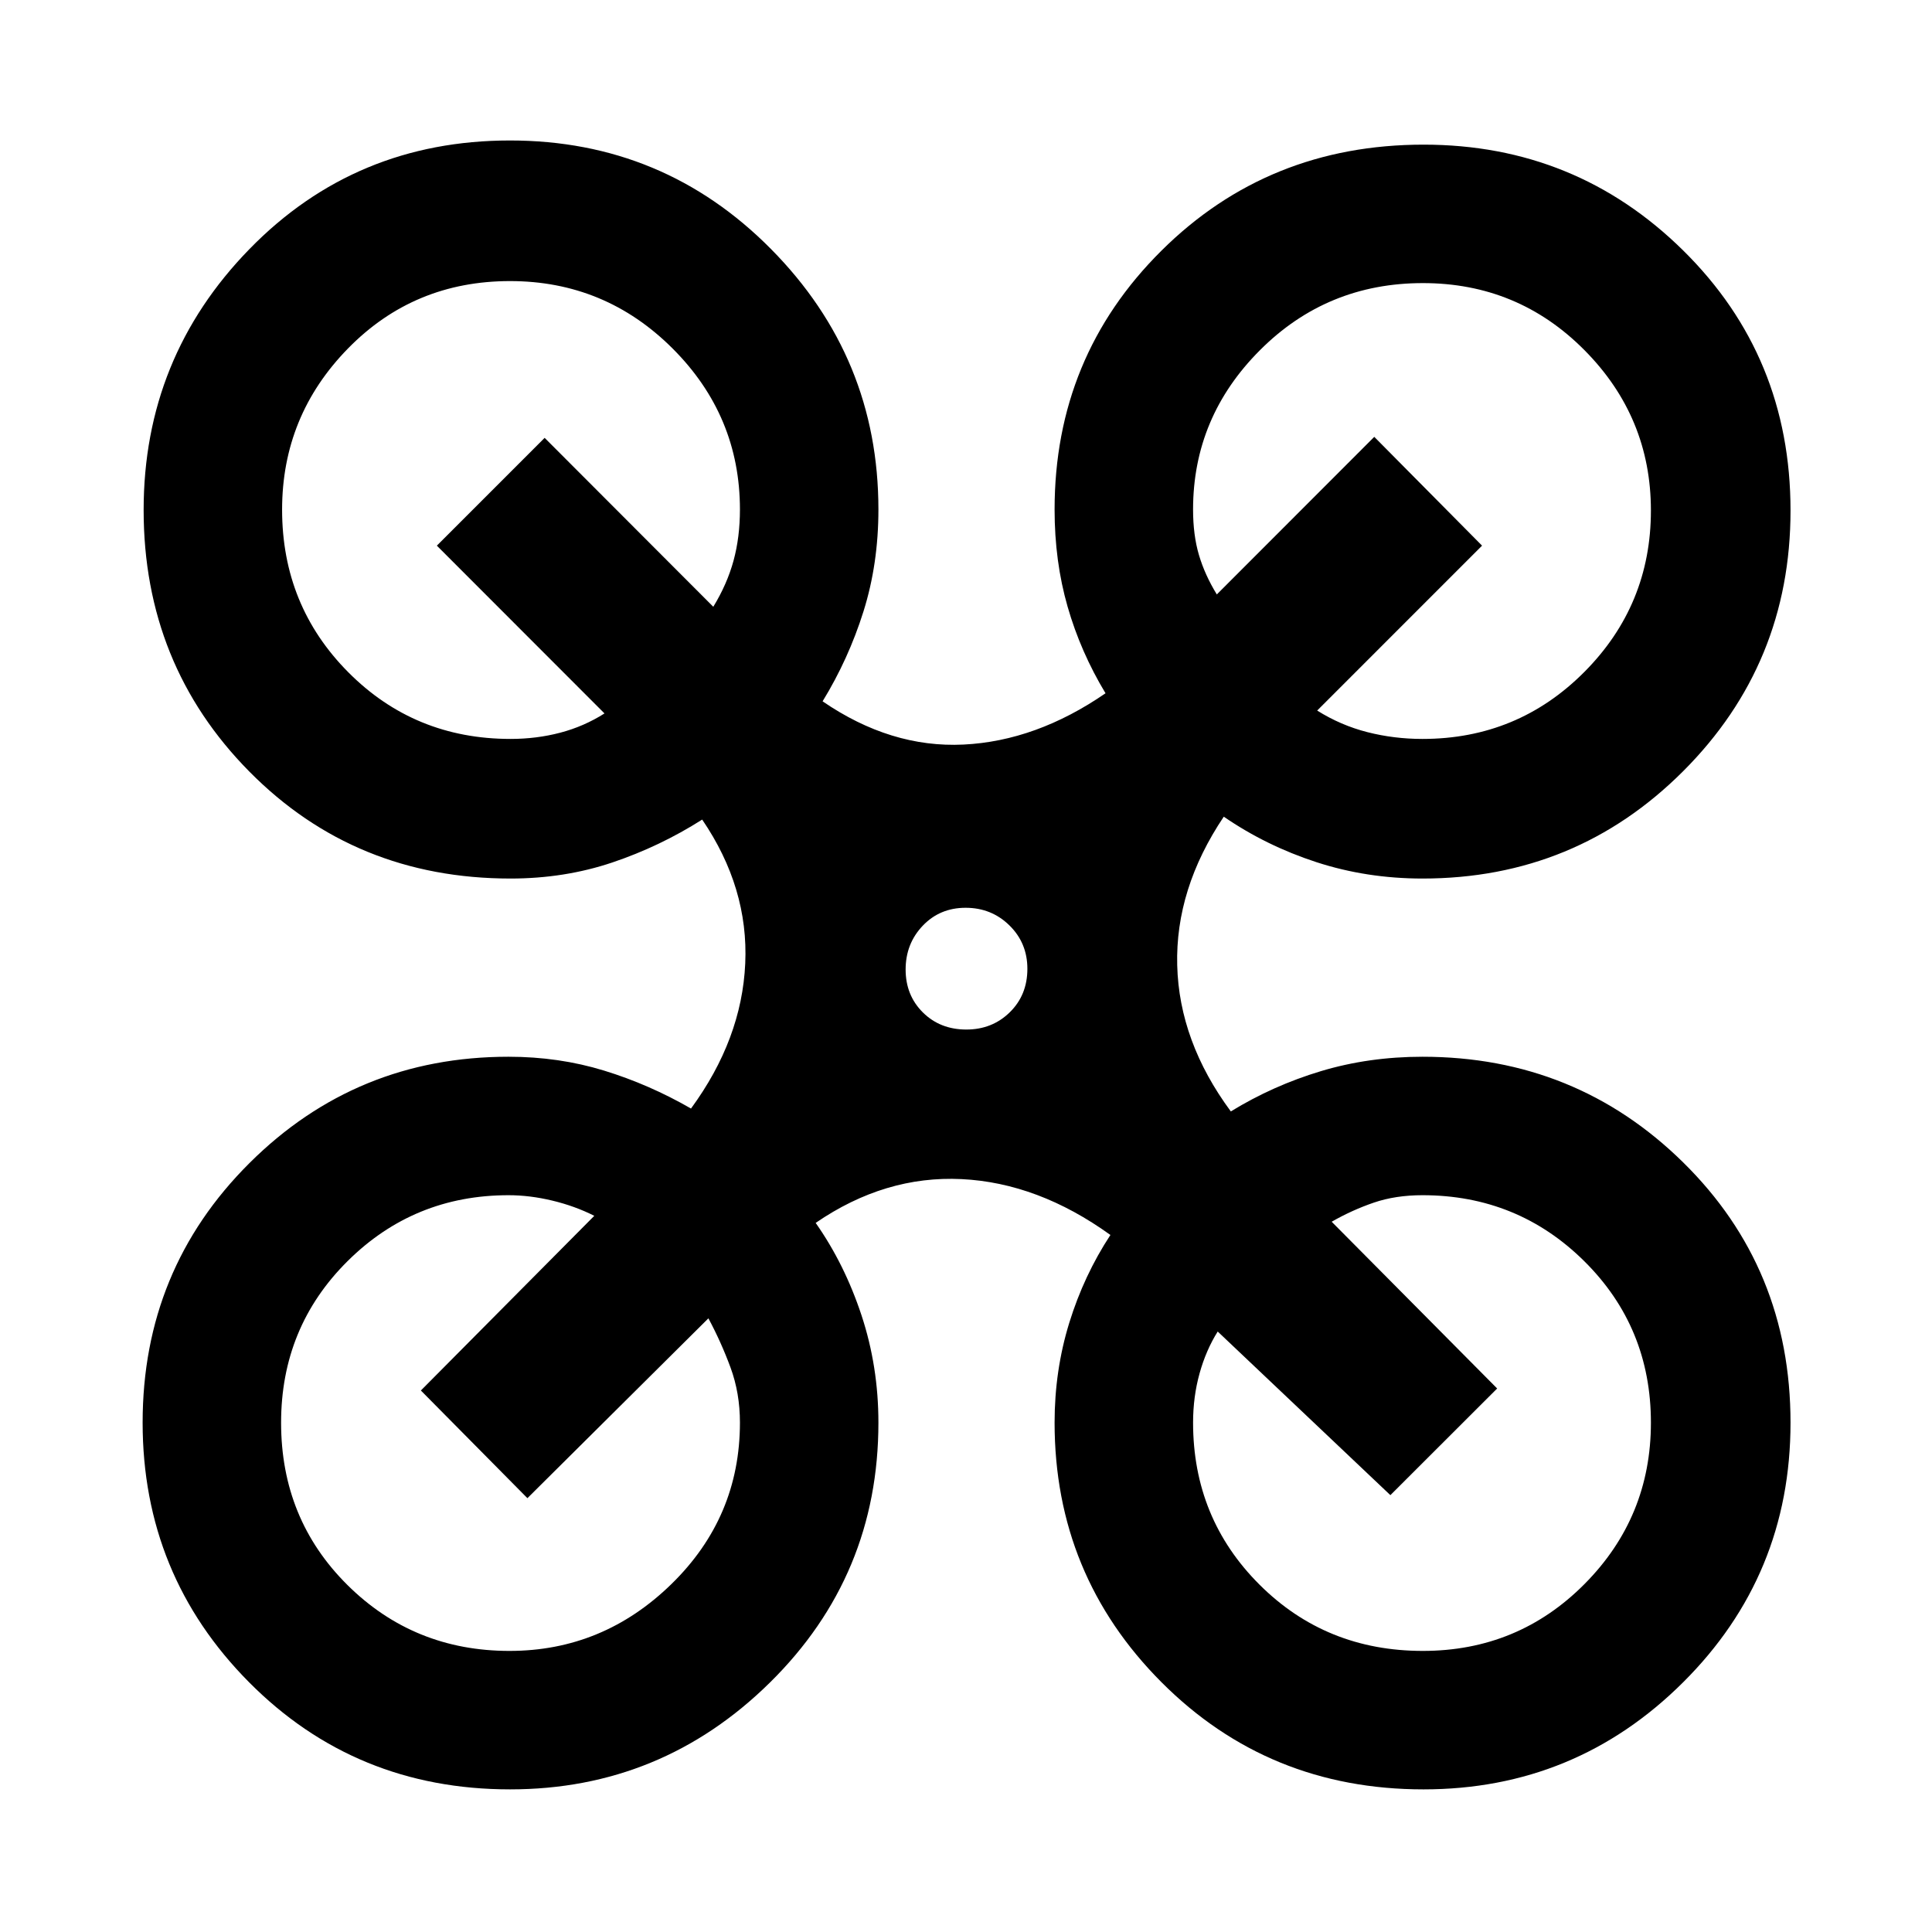 <svg xmlns="http://www.w3.org/2000/svg" height="48" viewBox="0 -960 960 960" width="48"><path d="M253.47-70.87q-76.9 0-129.75-53.27-52.85-53.27-52.85-128.99 0-76.07 53.06-128.92 53.06-52.86 128.74-52.86 25.08 0 47.5 6.89 22.43 6.89 43.18 18.85 25.24-34.42 26.95-72.05 1.72-37.63-21.39-71.54-21.03 13.37-44.72 21.34-23.69 7.96-50.52 7.96-77.22 0-129.76-53.14-52.54-53.15-52.54-129.98 0-75.77 52.61-129.69 52.61-53.93 129.45-53.93 76.27 0 129.66 53.93 53.39 53.92 53.39 129.44 0 27.07-7.44 50.69-7.43 23.62-20.3 44.62 33.91 23.24 70.01 21.49 36.1-1.75 70.58-25.49-12.37-20.5-18.84-43.01-6.47-22.51-6.47-48.3 0-75.88 53.07-128.59 53.06-52.71 130.29-52.71 75.67 0 129 52.6 53.32 52.61 53.32 129.19 0 76.2-53.35 129.54-53.34 53.34-129.52 53.34-27.71 0-52.71-8.14-25.01-8.15-46.03-22.6-24.11 35.92-23.14 73.82.96 37.9 26.64 72.64 21-12.87 44.78-20.02t50.46-7.15q76.18 0 129.52 52.49 53.35 52.49 53.35 129.34 0 75.91-53.42 129.06-53.41 53.15-128.95 53.15-77.11 0-130.21-53.26-53.1-53.26-53.1-128.98 0-25.96 7.29-49.58 7.3-23.62 20.45-43.66-35.93-25.9-73.98-27.76-38.06-1.85-72.48 21.76 14.38 20.47 22.78 45.91 8.4 25.43 8.4 53.33 0 75.99-53.87 129.12-53.88 53.12-129.14 53.12Zm453.36-521.96q47.29 0 80.39-33.25 33.11-33.26 33.11-80.25 0-46.43-33.05-79.71-33.04-33.29-80.25-33.29-47.64 0-80.92 33.29-33.28 33.28-33.28 79.21 0 12.74 2.93 22.63 2.94 9.9 8.87 19.57l78.24-78.3 53.56 54.06-81.93 81.94q11.74 7.36 24.96 10.73t27.37 3.37Zm-453.16 0q12.95 0 24.72-3.1 11.77-3.09 21.98-9.57l-83.3-83.37 53.56-53.56 83.8 83.93q6.87-11.24 10.06-22.91 3.18-11.67 3.18-25.42 0-46.6-33.51-80.05-33.52-33.45-80.72-33.45-47.77 0-80.52 33.48-32.75 33.47-32.75 80.11 0 47.7 32.92 80.81 32.91 33.1 80.58 33.1Zm453.31 453.16q47.35 0 80.35-33.23 33-33.22 33-80.17 0-47.45-33.11-80.25-33.1-32.79-80.39-32.79-13.43 0-24.2 3.69-10.76 3.68-20.93 9.49l82.23 82.86-53.06 53-85.8-81.3q-5.8 9.23-9.02 20.82-3.22 11.59-3.22 24.44 0 47.56 33 80.5t81.15 32.94Zm-453.81 0q46.44 0 80.47-33.23 34.03-33.22 34.03-80.21 0-14.67-4.68-27.38-4.69-12.71-10.99-24.44l-89.93 89.36-52.94-53.5 86.17-86.8q-9.67-4.87-20.84-7.55-11.18-2.69-21.79-2.69-47 0-80 32.79-33 32.8-33 80.25 0 47.96 33 80.68 33 32.72 80.5 32.72Zm227.01-308.76q12.82 0 21.57-8.57t8.75-21.61q0-12.82-8.93-21.57-8.92-8.75-21.75-8.75-12.82 0-21.32 8.92-8.5 8.93-8.5 21.75 0 12.83 8.57 21.33 8.57 8.5 21.61 8.5Z"/></svg>